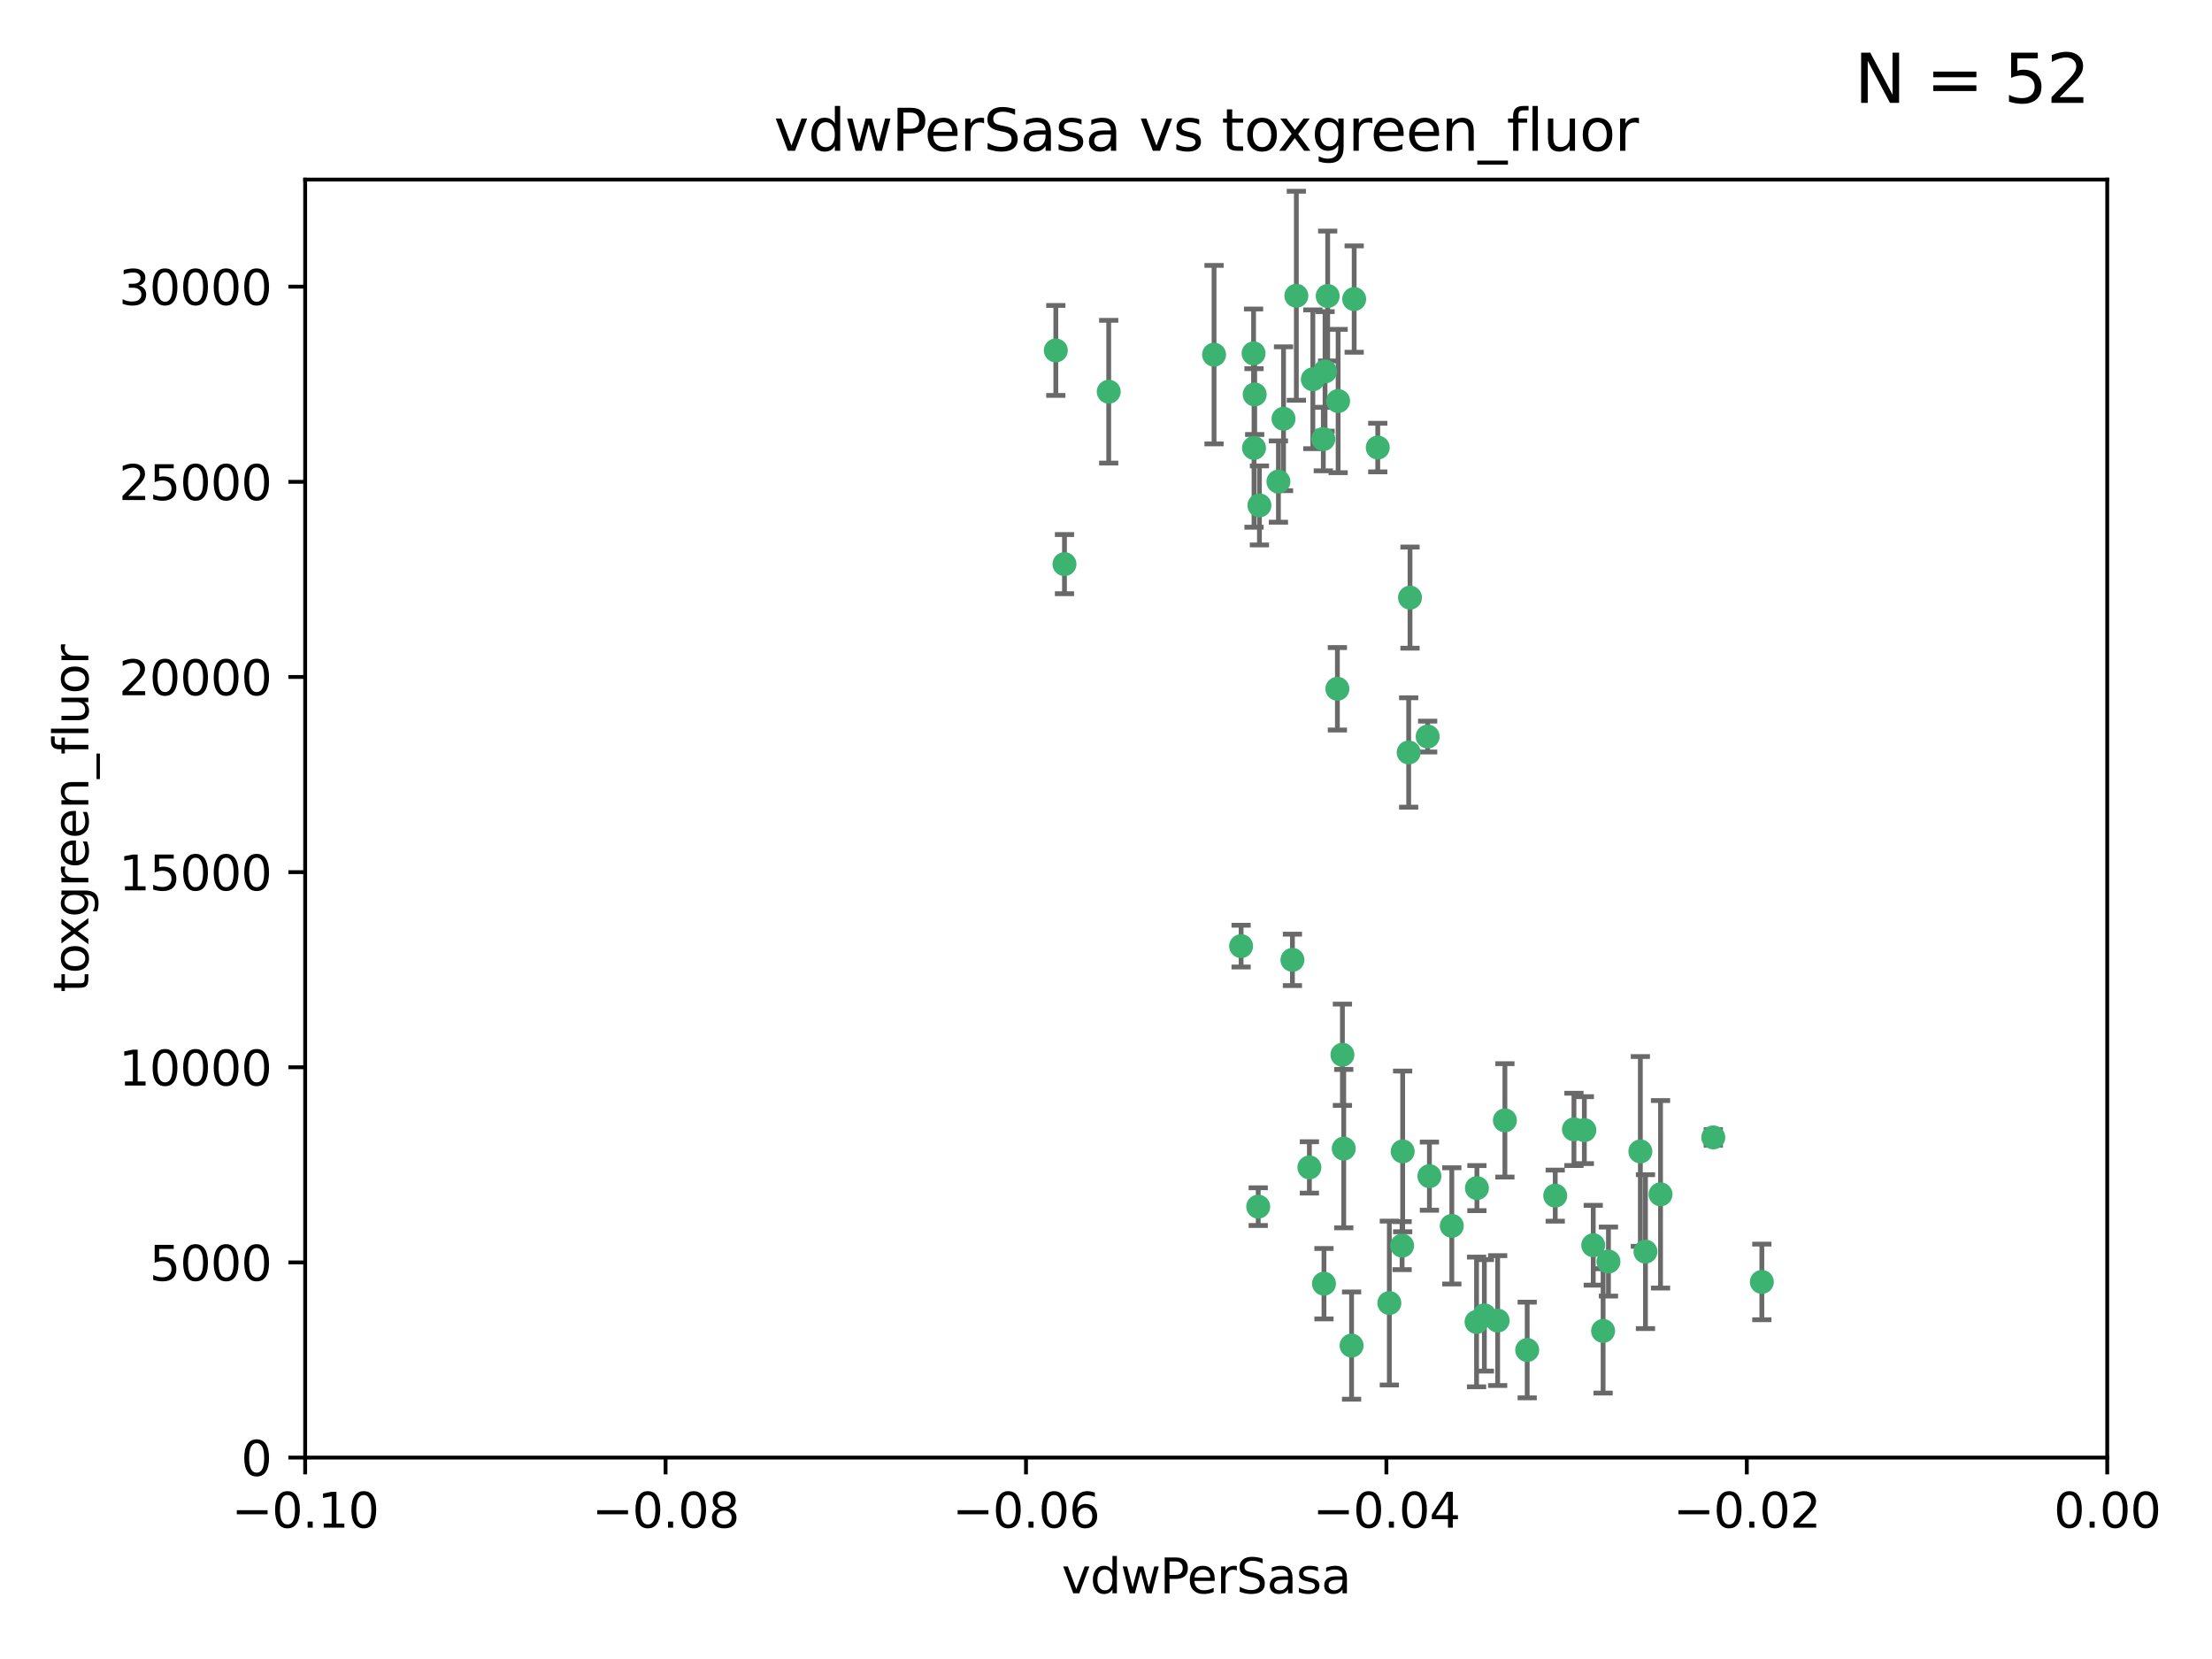 <?xml version="1.0" encoding="utf-8" standalone="no"?>
<!DOCTYPE svg PUBLIC "-//W3C//DTD SVG 1.1//EN"
  "http://www.w3.org/Graphics/SVG/1.1/DTD/svg11.dtd">
<svg xmlns:xlink="http://www.w3.org/1999/xlink" width="460.8pt" height="345.6pt" viewBox="0 0 460.8 345.6" xmlns="http://www.w3.org/2000/svg" version="1.1">
 <defs>
  <style type="text/css">*{stroke-linejoin: round; stroke-linecap: butt}</style>
 </defs>
 <g id="figure_1">
  <g id="patch_1">
   <path d="M 0 345.6 
L 460.8 345.6 
L 460.8 0 
L 0 0 
z
" style="fill: #ffffff"/>
  </g>
  <g id="axes_1">
   <g id="patch_2">
    <path d="M 63.571 303.64 
L 438.975 303.64 
L 438.975 37.411 
L 63.571 37.411 
z
" style="fill: #ffffff"/>
   </g>
   <g id="PathCollection_1">
    <defs>
     <path id="mab7ec7ce9c" d="M 0 1.118 
C 0.297 1.118 0.581 1 0.791 0.791 
C 1 0.581 1.118 0.297 1.118 0 
C 1.118 -0.297 1 -0.581 0.791 -0.791 
C 0.581 -1 0.297 -1.118 0 -1.118 
C -0.297 -1.118 -0.581 -1 -0.791 -0.791 
C -1 -0.581 -1.118 -0.297 -1.118 0 
C -1.118 0.297 -1 0.581 -0.791 0.791 
C -0.581 1 -0.297 1.118 0 1.118 
z
" style="stroke: #3cb371"/>
    </defs>
    <g clip-path="url(#p8d20480e05)">
     <use xlink:href="#mab7ec7ce9c" x="266.318" y="100.319" style="fill: #3cb371; stroke: #3cb371"/>
     <use xlink:href="#mab7ec7ce9c" x="270.055" y="61.614" style="fill: #3cb371; stroke: #3cb371"/>
     <use xlink:href="#mab7ec7ce9c" x="261.374" y="82.171" style="fill: #3cb371; stroke: #3cb371"/>
     <use xlink:href="#mab7ec7ce9c" x="273.49" y="79.013" style="fill: #3cb371; stroke: #3cb371"/>
     <use xlink:href="#mab7ec7ce9c" x="219.944" y="73.004" style="fill: #3cb371; stroke: #3cb371"/>
     <use xlink:href="#mab7ec7ce9c" x="282.1" y="62.3" style="fill: #3cb371; stroke: #3cb371"/>
     <use xlink:href="#mab7ec7ce9c" x="262.362" y="105.288" style="fill: #3cb371; stroke: #3cb371"/>
     <use xlink:href="#mab7ec7ce9c" x="267.381" y="87.233" style="fill: #3cb371; stroke: #3cb371"/>
     <use xlink:href="#mab7ec7ce9c" x="293.731" y="124.496" style="fill: #3cb371; stroke: #3cb371"/>
     <use xlink:href="#mab7ec7ce9c" x="275.671" y="91.463" style="fill: #3cb371; stroke: #3cb371"/>
     <use xlink:href="#mab7ec7ce9c" x="261.143" y="73.617" style="fill: #3cb371; stroke: #3cb371"/>
     <use xlink:href="#mab7ec7ce9c" x="278.602" y="143.488" style="fill: #3cb371; stroke: #3cb371"/>
     <use xlink:href="#mab7ec7ce9c" x="278.755" y="83.54" style="fill: #3cb371; stroke: #3cb371"/>
     <use xlink:href="#mab7ec7ce9c" x="292.082" y="259.488" style="fill: #3cb371; stroke: #3cb371"/>
     <use xlink:href="#mab7ec7ce9c" x="230.966" y="81.601" style="fill: #3cb371; stroke: #3cb371"/>
     <use xlink:href="#mab7ec7ce9c" x="252.908" y="73.883" style="fill: #3cb371; stroke: #3cb371"/>
     <use xlink:href="#mab7ec7ce9c" x="287.011" y="93.237" style="fill: #3cb371; stroke: #3cb371"/>
     <use xlink:href="#mab7ec7ce9c" x="276.581" y="61.664" style="fill: #3cb371; stroke: #3cb371"/>
     <use xlink:href="#mab7ec7ce9c" x="221.75" y="117.515" style="fill: #3cb371; stroke: #3cb371"/>
     <use xlink:href="#mab7ec7ce9c" x="269.235" y="199.958" style="fill: #3cb371; stroke: #3cb371"/>
     <use xlink:href="#mab7ec7ce9c" x="262.111" y="251.367" style="fill: #3cb371; stroke: #3cb371"/>
     <use xlink:href="#mab7ec7ce9c" x="261.237" y="93.316" style="fill: #3cb371; stroke: #3cb371"/>
     <use xlink:href="#mab7ec7ce9c" x="276.03" y="77.373" style="fill: #3cb371; stroke: #3cb371"/>
     <use xlink:href="#mab7ec7ce9c" x="293.454" y="156.754" style="fill: #3cb371; stroke: #3cb371"/>
     <use xlink:href="#mab7ec7ce9c" x="279.927" y="239.279" style="fill: #3cb371; stroke: #3cb371"/>
     <use xlink:href="#mab7ec7ce9c" x="275.806" y="267.417" style="fill: #3cb371; stroke: #3cb371"/>
     <use xlink:href="#mab7ec7ce9c" x="309.22" y="274.013" style="fill: #3cb371; stroke: #3cb371"/>
     <use xlink:href="#mab7ec7ce9c" x="272.771" y="243.195" style="fill: #3cb371; stroke: #3cb371"/>
     <use xlink:href="#mab7ec7ce9c" x="258.546" y="197.095" style="fill: #3cb371; stroke: #3cb371"/>
     <use xlink:href="#mab7ec7ce9c" x="297.408" y="153.437" style="fill: #3cb371; stroke: #3cb371"/>
     <use xlink:href="#mab7ec7ce9c" x="281.561" y="280.312" style="fill: #3cb371; stroke: #3cb371"/>
     <use xlink:href="#mab7ec7ce9c" x="289.425" y="271.445" style="fill: #3cb371; stroke: #3cb371"/>
     <use xlink:href="#mab7ec7ce9c" x="279.65" y="219.726" style="fill: #3cb371; stroke: #3cb371"/>
     <use xlink:href="#mab7ec7ce9c" x="292.202" y="239.858" style="fill: #3cb371; stroke: #3cb371"/>
     <use xlink:href="#mab7ec7ce9c" x="307.667" y="247.505" style="fill: #3cb371; stroke: #3cb371"/>
     <use xlink:href="#mab7ec7ce9c" x="331.902" y="259.404" style="fill: #3cb371; stroke: #3cb371"/>
     <use xlink:href="#mab7ec7ce9c" x="313.499" y="233.39" style="fill: #3cb371; stroke: #3cb371"/>
     <use xlink:href="#mab7ec7ce9c" x="327.882" y="235.267" style="fill: #3cb371; stroke: #3cb371"/>
     <use xlink:href="#mab7ec7ce9c" x="302.438" y="255.371" style="fill: #3cb371; stroke: #3cb371"/>
     <use xlink:href="#mab7ec7ce9c" x="345.919" y="248.797" style="fill: #3cb371; stroke: #3cb371"/>
     <use xlink:href="#mab7ec7ce9c" x="341.718" y="239.862" style="fill: #3cb371; stroke: #3cb371"/>
     <use xlink:href="#mab7ec7ce9c" x="318.143" y="281.233" style="fill: #3cb371; stroke: #3cb371"/>
     <use xlink:href="#mab7ec7ce9c" x="297.774" y="245.014" style="fill: #3cb371; stroke: #3cb371"/>
     <use xlink:href="#mab7ec7ce9c" x="330.048" y="235.431" style="fill: #3cb371; stroke: #3cb371"/>
     <use xlink:href="#mab7ec7ce9c" x="307.593" y="275.386" style="fill: #3cb371; stroke: #3cb371"/>
     <use xlink:href="#mab7ec7ce9c" x="356.911" y="236.943" style="fill: #3cb371; stroke: #3cb371"/>
     <use xlink:href="#mab7ec7ce9c" x="333.956" y="277.252" style="fill: #3cb371; stroke: #3cb371"/>
     <use xlink:href="#mab7ec7ce9c" x="323.985" y="249.072" style="fill: #3cb371; stroke: #3cb371"/>
     <use xlink:href="#mab7ec7ce9c" x="367.024" y="267.05" style="fill: #3cb371; stroke: #3cb371"/>
     <use xlink:href="#mab7ec7ce9c" x="335.07" y="262.805" style="fill: #3cb371; stroke: #3cb371"/>
     <use xlink:href="#mab7ec7ce9c" x="311.989" y="275.102" style="fill: #3cb371; stroke: #3cb371"/>
     <use xlink:href="#mab7ec7ce9c" x="342.78" y="260.738" style="fill: #3cb371; stroke: #3cb371"/>
    </g>
   </g>
   <g id="matplotlib.axis_1">
    <g id="xtick_1">
     <g id="line2d_1">
      <defs>
       <path id="m067be26ccf" d="M 0 0 
L 0 3.5 
" style="stroke: #000000; stroke-width: 0.8"/>
      </defs>
      <g>
       <use xlink:href="#m067be26ccf" x="63.571" y="303.64" style="stroke: #000000; stroke-width: 0.8"/>
      </g>
     </g>
     <g id="text_1">
      <!-- −0.10 -->
      <g transform="translate(48.249 318.238)scale(0.1 -0.1)">
       <defs>
        <path id="DejaVuSans-2212" d="M 678 2272 
L 4684 2272 
L 4684 1741 
L 678 1741 
L 678 2272 
z
" transform="scale(0.016)"/>
        <path id="DejaVuSans-30" d="M 2034 4250 
Q 1547 4250 1301 3770 
Q 1056 3291 1056 2328 
Q 1056 1369 1301 889 
Q 1547 409 2034 409 
Q 2525 409 2770 889 
Q 3016 1369 3016 2328 
Q 3016 3291 2770 3770 
Q 2525 4250 2034 4250 
z
M 2034 4750 
Q 2819 4750 3233 4129 
Q 3647 3509 3647 2328 
Q 3647 1150 3233 529 
Q 2819 -91 2034 -91 
Q 1250 -91 836 529 
Q 422 1150 422 2328 
Q 422 3509 836 4129 
Q 1250 4750 2034 4750 
z
" transform="scale(0.016)"/>
        <path id="DejaVuSans-2e" d="M 684 794 
L 1344 794 
L 1344 0 
L 684 0 
L 684 794 
z
" transform="scale(0.016)"/>
        <path id="DejaVuSans-31" d="M 794 531 
L 1825 531 
L 1825 4091 
L 703 3866 
L 703 4441 
L 1819 4666 
L 2450 4666 
L 2450 531 
L 3481 531 
L 3481 0 
L 794 0 
L 794 531 
z
" transform="scale(0.016)"/>
       </defs>
       <use xlink:href="#DejaVuSans-2212"/>
       <use xlink:href="#DejaVuSans-30" x="83.789"/>
       <use xlink:href="#DejaVuSans-2e" x="147.412"/>
       <use xlink:href="#DejaVuSans-31" x="179.199"/>
       <use xlink:href="#DejaVuSans-30" x="242.822"/>
      </g>
     </g>
    </g>
    <g id="xtick_2">
     <g id="line2d_2">
      <g>
       <use xlink:href="#m067be26ccf" x="138.652" y="303.64" style="stroke: #000000; stroke-width: 0.8"/>
      </g>
     </g>
     <g id="text_2">
      <!-- −0.08 -->
      <g transform="translate(123.329 318.238)scale(0.1 -0.1)">
       <defs>
        <path id="DejaVuSans-38" d="M 2034 2216 
Q 1584 2216 1326 1975 
Q 1069 1734 1069 1313 
Q 1069 891 1326 650 
Q 1584 409 2034 409 
Q 2484 409 2743 651 
Q 3003 894 3003 1313 
Q 3003 1734 2745 1975 
Q 2488 2216 2034 2216 
z
M 1403 2484 
Q 997 2584 770 2862 
Q 544 3141 544 3541 
Q 544 4100 942 4425 
Q 1341 4750 2034 4750 
Q 2731 4750 3128 4425 
Q 3525 4100 3525 3541 
Q 3525 3141 3298 2862 
Q 3072 2584 2669 2484 
Q 3125 2378 3379 2068 
Q 3634 1759 3634 1313 
Q 3634 634 3220 271 
Q 2806 -91 2034 -91 
Q 1263 -91 848 271 
Q 434 634 434 1313 
Q 434 1759 690 2068 
Q 947 2378 1403 2484 
z
M 1172 3481 
Q 1172 3119 1398 2916 
Q 1625 2713 2034 2713 
Q 2441 2713 2670 2916 
Q 2900 3119 2900 3481 
Q 2900 3844 2670 4047 
Q 2441 4250 2034 4250 
Q 1625 4250 1398 4047 
Q 1172 3844 1172 3481 
z
" transform="scale(0.016)"/>
       </defs>
       <use xlink:href="#DejaVuSans-2212"/>
       <use xlink:href="#DejaVuSans-30" x="83.789"/>
       <use xlink:href="#DejaVuSans-2e" x="147.412"/>
       <use xlink:href="#DejaVuSans-30" x="179.199"/>
       <use xlink:href="#DejaVuSans-38" x="242.822"/>
      </g>
     </g>
    </g>
    <g id="xtick_3">
     <g id="line2d_3">
      <g>
       <use xlink:href="#m067be26ccf" x="213.733" y="303.64" style="stroke: #000000; stroke-width: 0.8"/>
      </g>
     </g>
     <g id="text_3">
      <!-- −0.06 -->
      <g transform="translate(198.41 318.238)scale(0.1 -0.1)">
       <defs>
        <path id="DejaVuSans-36" d="M 2113 2584 
Q 1688 2584 1439 2293 
Q 1191 2003 1191 1497 
Q 1191 994 1439 701 
Q 1688 409 2113 409 
Q 2538 409 2786 701 
Q 3034 994 3034 1497 
Q 3034 2003 2786 2293 
Q 2538 2584 2113 2584 
z
M 3366 4563 
L 3366 3988 
Q 3128 4100 2886 4159 
Q 2644 4219 2406 4219 
Q 1781 4219 1451 3797 
Q 1122 3375 1075 2522 
Q 1259 2794 1537 2939 
Q 1816 3084 2150 3084 
Q 2853 3084 3261 2657 
Q 3669 2231 3669 1497 
Q 3669 778 3244 343 
Q 2819 -91 2113 -91 
Q 1303 -91 875 529 
Q 447 1150 447 2328 
Q 447 3434 972 4092 
Q 1497 4750 2381 4750 
Q 2619 4750 2861 4703 
Q 3103 4656 3366 4563 
z
" transform="scale(0.016)"/>
       </defs>
       <use xlink:href="#DejaVuSans-2212"/>
       <use xlink:href="#DejaVuSans-30" x="83.789"/>
       <use xlink:href="#DejaVuSans-2e" x="147.412"/>
       <use xlink:href="#DejaVuSans-30" x="179.199"/>
       <use xlink:href="#DejaVuSans-36" x="242.822"/>
      </g>
     </g>
    </g>
    <g id="xtick_4">
     <g id="line2d_4">
      <g>
       <use xlink:href="#m067be26ccf" x="288.813" y="303.64" style="stroke: #000000; stroke-width: 0.8"/>
      </g>
     </g>
     <g id="text_4">
      <!-- −0.04 -->
      <g transform="translate(273.491 318.238)scale(0.1 -0.1)">
       <defs>
        <path id="DejaVuSans-34" d="M 2419 4116 
L 825 1625 
L 2419 1625 
L 2419 4116 
z
M 2253 4666 
L 3047 4666 
L 3047 1625 
L 3713 1625 
L 3713 1100 
L 3047 1100 
L 3047 0 
L 2419 0 
L 2419 1100 
L 313 1100 
L 313 1709 
L 2253 4666 
z
" transform="scale(0.016)"/>
       </defs>
       <use xlink:href="#DejaVuSans-2212"/>
       <use xlink:href="#DejaVuSans-30" x="83.789"/>
       <use xlink:href="#DejaVuSans-2e" x="147.412"/>
       <use xlink:href="#DejaVuSans-30" x="179.199"/>
       <use xlink:href="#DejaVuSans-34" x="242.822"/>
      </g>
     </g>
    </g>
    <g id="xtick_5">
     <g id="line2d_5">
      <g>
       <use xlink:href="#m067be26ccf" x="363.894" y="303.64" style="stroke: #000000; stroke-width: 0.8"/>
      </g>
     </g>
     <g id="text_5">
      <!-- −0.02 -->
      <g transform="translate(348.572 318.238)scale(0.1 -0.1)">
       <defs>
        <path id="DejaVuSans-32" d="M 1228 531 
L 3431 531 
L 3431 0 
L 469 0 
L 469 531 
Q 828 903 1448 1529 
Q 2069 2156 2228 2338 
Q 2531 2678 2651 2914 
Q 2772 3150 2772 3378 
Q 2772 3750 2511 3984 
Q 2250 4219 1831 4219 
Q 1534 4219 1204 4116 
Q 875 4013 500 3803 
L 500 4441 
Q 881 4594 1212 4672 
Q 1544 4750 1819 4750 
Q 2544 4750 2975 4387 
Q 3406 4025 3406 3419 
Q 3406 3131 3298 2873 
Q 3191 2616 2906 2266 
Q 2828 2175 2409 1742 
Q 1991 1309 1228 531 
z
" transform="scale(0.016)"/>
       </defs>
       <use xlink:href="#DejaVuSans-2212"/>
       <use xlink:href="#DejaVuSans-30" x="83.789"/>
       <use xlink:href="#DejaVuSans-2e" x="147.412"/>
       <use xlink:href="#DejaVuSans-30" x="179.199"/>
       <use xlink:href="#DejaVuSans-32" x="242.822"/>
      </g>
     </g>
    </g>
    <g id="xtick_6">
     <g id="line2d_6">
      <g>
       <use xlink:href="#m067be26ccf" x="438.975" y="303.64" style="stroke: #000000; stroke-width: 0.8"/>
      </g>
     </g>
     <g id="text_6">
      <!-- 0.00 -->
      <g transform="translate(427.842 318.238)scale(0.1 -0.1)">
       <use xlink:href="#DejaVuSans-30"/>
       <use xlink:href="#DejaVuSans-2e" x="63.623"/>
       <use xlink:href="#DejaVuSans-30" x="95.41"/>
       <use xlink:href="#DejaVuSans-30" x="159.033"/>
      </g>
     </g>
    </g>
    <g id="text_7">
     <!-- vdwPerSasa -->
     <g transform="translate(221.178 331.917)scale(0.1 -0.1)">
      <defs>
       <path id="DejaVuSans-76" d="M 191 3500 
L 800 3500 
L 1894 563 
L 2988 3500 
L 3597 3500 
L 2284 0 
L 1503 0 
L 191 3500 
z
" transform="scale(0.016)"/>
       <path id="DejaVuSans-64" d="M 2906 2969 
L 2906 4863 
L 3481 4863 
L 3481 0 
L 2906 0 
L 2906 525 
Q 2725 213 2448 61 
Q 2172 -91 1784 -91 
Q 1150 -91 751 415 
Q 353 922 353 1747 
Q 353 2572 751 3078 
Q 1150 3584 1784 3584 
Q 2172 3584 2448 3432 
Q 2725 3281 2906 2969 
z
M 947 1747 
Q 947 1113 1208 752 
Q 1469 391 1925 391 
Q 2381 391 2643 752 
Q 2906 1113 2906 1747 
Q 2906 2381 2643 2742 
Q 2381 3103 1925 3103 
Q 1469 3103 1208 2742 
Q 947 2381 947 1747 
z
" transform="scale(0.016)"/>
       <path id="DejaVuSans-77" d="M 269 3500 
L 844 3500 
L 1563 769 
L 2278 3500 
L 2956 3500 
L 3675 769 
L 4391 3500 
L 4966 3500 
L 4050 0 
L 3372 0 
L 2619 2869 
L 1863 0 
L 1184 0 
L 269 3500 
z
" transform="scale(0.016)"/>
       <path id="DejaVuSans-50" d="M 1259 4147 
L 1259 2394 
L 2053 2394 
Q 2494 2394 2734 2622 
Q 2975 2850 2975 3272 
Q 2975 3691 2734 3919 
Q 2494 4147 2053 4147 
L 1259 4147 
z
M 628 4666 
L 2053 4666 
Q 2838 4666 3239 4311 
Q 3641 3956 3641 3272 
Q 3641 2581 3239 2228 
Q 2838 1875 2053 1875 
L 1259 1875 
L 1259 0 
L 628 0 
L 628 4666 
z
" transform="scale(0.016)"/>
       <path id="DejaVuSans-65" d="M 3597 1894 
L 3597 1613 
L 953 1613 
Q 991 1019 1311 708 
Q 1631 397 2203 397 
Q 2534 397 2845 478 
Q 3156 559 3463 722 
L 3463 178 
Q 3153 47 2828 -22 
Q 2503 -91 2169 -91 
Q 1331 -91 842 396 
Q 353 884 353 1716 
Q 353 2575 817 3079 
Q 1281 3584 2069 3584 
Q 2775 3584 3186 3129 
Q 3597 2675 3597 1894 
z
M 3022 2063 
Q 3016 2534 2758 2815 
Q 2500 3097 2075 3097 
Q 1594 3097 1305 2825 
Q 1016 2553 972 2059 
L 3022 2063 
z
" transform="scale(0.016)"/>
       <path id="DejaVuSans-72" d="M 2631 2963 
Q 2534 3019 2420 3045 
Q 2306 3072 2169 3072 
Q 1681 3072 1420 2755 
Q 1159 2438 1159 1844 
L 1159 0 
L 581 0 
L 581 3500 
L 1159 3500 
L 1159 2956 
Q 1341 3275 1631 3429 
Q 1922 3584 2338 3584 
Q 2397 3584 2469 3576 
Q 2541 3569 2628 3553 
L 2631 2963 
z
" transform="scale(0.016)"/>
       <path id="DejaVuSans-53" d="M 3425 4513 
L 3425 3897 
Q 3066 4069 2747 4153 
Q 2428 4238 2131 4238 
Q 1616 4238 1336 4038 
Q 1056 3838 1056 3469 
Q 1056 3159 1242 3001 
Q 1428 2844 1947 2747 
L 2328 2669 
Q 3034 2534 3370 2195 
Q 3706 1856 3706 1288 
Q 3706 609 3251 259 
Q 2797 -91 1919 -91 
Q 1588 -91 1214 -16 
Q 841 59 441 206 
L 441 856 
Q 825 641 1194 531 
Q 1563 422 1919 422 
Q 2459 422 2753 634 
Q 3047 847 3047 1241 
Q 3047 1584 2836 1778 
Q 2625 1972 2144 2069 
L 1759 2144 
Q 1053 2284 737 2584 
Q 422 2884 422 3419 
Q 422 4038 858 4394 
Q 1294 4750 2059 4750 
Q 2388 4750 2728 4690 
Q 3069 4631 3425 4513 
z
" transform="scale(0.016)"/>
       <path id="DejaVuSans-61" d="M 2194 1759 
Q 1497 1759 1228 1600 
Q 959 1441 959 1056 
Q 959 750 1161 570 
Q 1363 391 1709 391 
Q 2188 391 2477 730 
Q 2766 1069 2766 1631 
L 2766 1759 
L 2194 1759 
z
M 3341 1997 
L 3341 0 
L 2766 0 
L 2766 531 
Q 2569 213 2275 61 
Q 1981 -91 1556 -91 
Q 1019 -91 701 211 
Q 384 513 384 1019 
Q 384 1609 779 1909 
Q 1175 2209 1959 2209 
L 2766 2209 
L 2766 2266 
Q 2766 2663 2505 2880 
Q 2244 3097 1772 3097 
Q 1472 3097 1187 3025 
Q 903 2953 641 2809 
L 641 3341 
Q 956 3463 1253 3523 
Q 1550 3584 1831 3584 
Q 2591 3584 2966 3190 
Q 3341 2797 3341 1997 
z
" transform="scale(0.016)"/>
       <path id="DejaVuSans-73" d="M 2834 3397 
L 2834 2853 
Q 2591 2978 2328 3040 
Q 2066 3103 1784 3103 
Q 1356 3103 1142 2972 
Q 928 2841 928 2578 
Q 928 2378 1081 2264 
Q 1234 2150 1697 2047 
L 1894 2003 
Q 2506 1872 2764 1633 
Q 3022 1394 3022 966 
Q 3022 478 2636 193 
Q 2250 -91 1575 -91 
Q 1294 -91 989 -36 
Q 684 19 347 128 
L 347 722 
Q 666 556 975 473 
Q 1284 391 1588 391 
Q 1994 391 2212 530 
Q 2431 669 2431 922 
Q 2431 1156 2273 1281 
Q 2116 1406 1581 1522 
L 1381 1569 
Q 847 1681 609 1914 
Q 372 2147 372 2553 
Q 372 3047 722 3315 
Q 1072 3584 1716 3584 
Q 2034 3584 2315 3537 
Q 2597 3491 2834 3397 
z
" transform="scale(0.016)"/>
      </defs>
      <use xlink:href="#DejaVuSans-76"/>
      <use xlink:href="#DejaVuSans-64" x="59.18"/>
      <use xlink:href="#DejaVuSans-77" x="122.656"/>
      <use xlink:href="#DejaVuSans-50" x="204.443"/>
      <use xlink:href="#DejaVuSans-65" x="261.121"/>
      <use xlink:href="#DejaVuSans-72" x="322.645"/>
      <use xlink:href="#DejaVuSans-53" x="363.758"/>
      <use xlink:href="#DejaVuSans-61" x="427.234"/>
      <use xlink:href="#DejaVuSans-73" x="488.514"/>
      <use xlink:href="#DejaVuSans-61" x="540.613"/>
     </g>
    </g>
   </g>
   <g id="matplotlib.axis_2">
    <g id="ytick_1">
     <g id="line2d_7">
      <defs>
       <path id="mc1fee23925" d="M 0 0 
L -3.5 0 
" style="stroke: #000000; stroke-width: 0.8"/>
      </defs>
      <g>
       <use xlink:href="#mc1fee23925" x="63.571" y="303.64" style="stroke: #000000; stroke-width: 0.8"/>
      </g>
     </g>
     <g id="text_8">
      <!-- 0 -->
      <g transform="translate(50.209 307.439)scale(0.1 -0.1)">
       <use xlink:href="#DejaVuSans-30"/>
      </g>
     </g>
    </g>
    <g id="ytick_2">
     <g id="line2d_8">
      <g>
       <use xlink:href="#mc1fee23925" x="63.571" y="262.986" style="stroke: #000000; stroke-width: 0.8"/>
      </g>
     </g>
     <g id="text_9">
      <!-- 5000 -->
      <g transform="translate(31.121 266.786)scale(0.1 -0.1)">
       <defs>
        <path id="DejaVuSans-35" d="M 691 4666 
L 3169 4666 
L 3169 4134 
L 1269 4134 
L 1269 2991 
Q 1406 3038 1543 3061 
Q 1681 3084 1819 3084 
Q 2600 3084 3056 2656 
Q 3513 2228 3513 1497 
Q 3513 744 3044 326 
Q 2575 -91 1722 -91 
Q 1428 -91 1123 -41 
Q 819 9 494 109 
L 494 744 
Q 775 591 1075 516 
Q 1375 441 1709 441 
Q 2250 441 2565 725 
Q 2881 1009 2881 1497 
Q 2881 1984 2565 2268 
Q 2250 2553 1709 2553 
Q 1456 2553 1204 2497 
Q 953 2441 691 2322 
L 691 4666 
z
" transform="scale(0.016)"/>
       </defs>
       <use xlink:href="#DejaVuSans-35"/>
       <use xlink:href="#DejaVuSans-30" x="63.623"/>
       <use xlink:href="#DejaVuSans-30" x="127.246"/>
       <use xlink:href="#DejaVuSans-30" x="190.869"/>
      </g>
     </g>
    </g>
    <g id="ytick_3">
     <g id="line2d_9">
      <g>
       <use xlink:href="#mc1fee23925" x="63.571" y="222.333" style="stroke: #000000; stroke-width: 0.8"/>
      </g>
     </g>
     <g id="text_10">
      <!-- 10000 -->
      <g transform="translate(24.759 226.132)scale(0.1 -0.1)">
       <use xlink:href="#DejaVuSans-31"/>
       <use xlink:href="#DejaVuSans-30" x="63.623"/>
       <use xlink:href="#DejaVuSans-30" x="127.246"/>
       <use xlink:href="#DejaVuSans-30" x="190.869"/>
       <use xlink:href="#DejaVuSans-30" x="254.492"/>
      </g>
     </g>
    </g>
    <g id="ytick_4">
     <g id="line2d_10">
      <g>
       <use xlink:href="#mc1fee23925" x="63.571" y="181.679" style="stroke: #000000; stroke-width: 0.8"/>
      </g>
     </g>
     <g id="text_11">
      <!-- 15000 -->
      <g transform="translate(24.759 185.478)scale(0.1 -0.1)">
       <use xlink:href="#DejaVuSans-31"/>
       <use xlink:href="#DejaVuSans-35" x="63.623"/>
       <use xlink:href="#DejaVuSans-30" x="127.246"/>
       <use xlink:href="#DejaVuSans-30" x="190.869"/>
       <use xlink:href="#DejaVuSans-30" x="254.492"/>
      </g>
     </g>
    </g>
    <g id="ytick_5">
     <g id="line2d_11">
      <g>
       <use xlink:href="#mc1fee23925" x="63.571" y="141.026" style="stroke: #000000; stroke-width: 0.8"/>
      </g>
     </g>
     <g id="text_12">
      <!-- 20000 -->
      <g transform="translate(24.759 144.825)scale(0.1 -0.1)">
       <use xlink:href="#DejaVuSans-32"/>
       <use xlink:href="#DejaVuSans-30" x="63.623"/>
       <use xlink:href="#DejaVuSans-30" x="127.246"/>
       <use xlink:href="#DejaVuSans-30" x="190.869"/>
       <use xlink:href="#DejaVuSans-30" x="254.492"/>
      </g>
     </g>
    </g>
    <g id="ytick_6">
     <g id="line2d_12">
      <g>
       <use xlink:href="#mc1fee23925" x="63.571" y="100.372" style="stroke: #000000; stroke-width: 0.8"/>
      </g>
     </g>
     <g id="text_13">
      <!-- 25000 -->
      <g transform="translate(24.759 104.171)scale(0.1 -0.1)">
       <use xlink:href="#DejaVuSans-32"/>
       <use xlink:href="#DejaVuSans-35" x="63.623"/>
       <use xlink:href="#DejaVuSans-30" x="127.246"/>
       <use xlink:href="#DejaVuSans-30" x="190.869"/>
       <use xlink:href="#DejaVuSans-30" x="254.492"/>
      </g>
     </g>
    </g>
    <g id="ytick_7">
     <g id="line2d_13">
      <g>
       <use xlink:href="#mc1fee23925" x="63.571" y="59.718" style="stroke: #000000; stroke-width: 0.8"/>
      </g>
     </g>
     <g id="text_14">
      <!-- 30000 -->
      <g transform="translate(24.759 63.518)scale(0.1 -0.1)">
       <defs>
        <path id="DejaVuSans-33" d="M 2597 2516 
Q 3050 2419 3304 2112 
Q 3559 1806 3559 1356 
Q 3559 666 3084 287 
Q 2609 -91 1734 -91 
Q 1441 -91 1130 -33 
Q 819 25 488 141 
L 488 750 
Q 750 597 1062 519 
Q 1375 441 1716 441 
Q 2309 441 2620 675 
Q 2931 909 2931 1356 
Q 2931 1769 2642 2001 
Q 2353 2234 1838 2234 
L 1294 2234 
L 1294 2753 
L 1863 2753 
Q 2328 2753 2575 2939 
Q 2822 3125 2822 3475 
Q 2822 3834 2567 4026 
Q 2313 4219 1838 4219 
Q 1578 4219 1281 4162 
Q 984 4106 628 3988 
L 628 4550 
Q 988 4650 1302 4700 
Q 1616 4750 1894 4750 
Q 2613 4750 3031 4423 
Q 3450 4097 3450 3541 
Q 3450 3153 3228 2886 
Q 3006 2619 2597 2516 
z
" transform="scale(0.016)"/>
       </defs>
       <use xlink:href="#DejaVuSans-33"/>
       <use xlink:href="#DejaVuSans-30" x="63.623"/>
       <use xlink:href="#DejaVuSans-30" x="127.246"/>
       <use xlink:href="#DejaVuSans-30" x="190.869"/>
       <use xlink:href="#DejaVuSans-30" x="254.492"/>
      </g>
     </g>
    </g>
    <g id="text_15">
     <!-- toxgreen_fluor -->
     <g transform="translate(18.401 206.72)rotate(-90)scale(0.1 -0.1)">
      <defs>
       <path id="DejaVuSans-74" d="M 1172 4494 
L 1172 3500 
L 2356 3500 
L 2356 3053 
L 1172 3053 
L 1172 1153 
Q 1172 725 1289 603 
Q 1406 481 1766 481 
L 2356 481 
L 2356 0 
L 1766 0 
Q 1100 0 847 248 
Q 594 497 594 1153 
L 594 3053 
L 172 3053 
L 172 3500 
L 594 3500 
L 594 4494 
L 1172 4494 
z
" transform="scale(0.016)"/>
       <path id="DejaVuSans-6f" d="M 1959 3097 
Q 1497 3097 1228 2736 
Q 959 2375 959 1747 
Q 959 1119 1226 758 
Q 1494 397 1959 397 
Q 2419 397 2687 759 
Q 2956 1122 2956 1747 
Q 2956 2369 2687 2733 
Q 2419 3097 1959 3097 
z
M 1959 3584 
Q 2709 3584 3137 3096 
Q 3566 2609 3566 1747 
Q 3566 888 3137 398 
Q 2709 -91 1959 -91 
Q 1206 -91 779 398 
Q 353 888 353 1747 
Q 353 2609 779 3096 
Q 1206 3584 1959 3584 
z
" transform="scale(0.016)"/>
       <path id="DejaVuSans-78" d="M 3513 3500 
L 2247 1797 
L 3578 0 
L 2900 0 
L 1881 1375 
L 863 0 
L 184 0 
L 1544 1831 
L 300 3500 
L 978 3500 
L 1906 2253 
L 2834 3500 
L 3513 3500 
z
" transform="scale(0.016)"/>
       <path id="DejaVuSans-67" d="M 2906 1791 
Q 2906 2416 2648 2759 
Q 2391 3103 1925 3103 
Q 1463 3103 1205 2759 
Q 947 2416 947 1791 
Q 947 1169 1205 825 
Q 1463 481 1925 481 
Q 2391 481 2648 825 
Q 2906 1169 2906 1791 
z
M 3481 434 
Q 3481 -459 3084 -895 
Q 2688 -1331 1869 -1331 
Q 1566 -1331 1297 -1286 
Q 1028 -1241 775 -1147 
L 775 -588 
Q 1028 -725 1275 -790 
Q 1522 -856 1778 -856 
Q 2344 -856 2625 -561 
Q 2906 -266 2906 331 
L 2906 616 
Q 2728 306 2450 153 
Q 2172 0 1784 0 
Q 1141 0 747 490 
Q 353 981 353 1791 
Q 353 2603 747 3093 
Q 1141 3584 1784 3584 
Q 2172 3584 2450 3431 
Q 2728 3278 2906 2969 
L 2906 3500 
L 3481 3500 
L 3481 434 
z
" transform="scale(0.016)"/>
       <path id="DejaVuSans-6e" d="M 3513 2113 
L 3513 0 
L 2938 0 
L 2938 2094 
Q 2938 2591 2744 2837 
Q 2550 3084 2163 3084 
Q 1697 3084 1428 2787 
Q 1159 2491 1159 1978 
L 1159 0 
L 581 0 
L 581 3500 
L 1159 3500 
L 1159 2956 
Q 1366 3272 1645 3428 
Q 1925 3584 2291 3584 
Q 2894 3584 3203 3211 
Q 3513 2838 3513 2113 
z
" transform="scale(0.016)"/>
       <path id="DejaVuSans-5f" d="M 3263 -1063 
L 3263 -1509 
L -63 -1509 
L -63 -1063 
L 3263 -1063 
z
" transform="scale(0.016)"/>
       <path id="DejaVuSans-66" d="M 2375 4863 
L 2375 4384 
L 1825 4384 
Q 1516 4384 1395 4259 
Q 1275 4134 1275 3809 
L 1275 3500 
L 2222 3500 
L 2222 3053 
L 1275 3053 
L 1275 0 
L 697 0 
L 697 3053 
L 147 3053 
L 147 3500 
L 697 3500 
L 697 3744 
Q 697 4328 969 4595 
Q 1241 4863 1831 4863 
L 2375 4863 
z
" transform="scale(0.016)"/>
       <path id="DejaVuSans-6c" d="M 603 4863 
L 1178 4863 
L 1178 0 
L 603 0 
L 603 4863 
z
" transform="scale(0.016)"/>
       <path id="DejaVuSans-75" d="M 544 1381 
L 544 3500 
L 1119 3500 
L 1119 1403 
Q 1119 906 1312 657 
Q 1506 409 1894 409 
Q 2359 409 2629 706 
Q 2900 1003 2900 1516 
L 2900 3500 
L 3475 3500 
L 3475 0 
L 2900 0 
L 2900 538 
Q 2691 219 2414 64 
Q 2138 -91 1772 -91 
Q 1169 -91 856 284 
Q 544 659 544 1381 
z
M 1991 3584 
L 1991 3584 
z
" transform="scale(0.016)"/>
      </defs>
      <use xlink:href="#DejaVuSans-74"/>
      <use xlink:href="#DejaVuSans-6f" x="39.209"/>
      <use xlink:href="#DejaVuSans-78" x="97.266"/>
      <use xlink:href="#DejaVuSans-67" x="156.445"/>
      <use xlink:href="#DejaVuSans-72" x="219.922"/>
      <use xlink:href="#DejaVuSans-65" x="258.785"/>
      <use xlink:href="#DejaVuSans-65" x="320.309"/>
      <use xlink:href="#DejaVuSans-6e" x="381.832"/>
      <use xlink:href="#DejaVuSans-5f" x="445.211"/>
      <use xlink:href="#DejaVuSans-66" x="495.211"/>
      <use xlink:href="#DejaVuSans-6c" x="530.416"/>
      <use xlink:href="#DejaVuSans-75" x="558.199"/>
      <use xlink:href="#DejaVuSans-6f" x="621.578"/>
      <use xlink:href="#DejaVuSans-72" x="682.76"/>
     </g>
    </g>
   </g>
   <g id="LineCollection_1">
    <path d="M 266.318 108.787 
L 266.318 91.852 
" clip-path="url(#p8d20480e05)" style="fill: none; stroke: #696969"/>
    <path d="M 270.055 83.38 
L 270.055 39.848 
" clip-path="url(#p8d20480e05)" style="fill: none; stroke: #696969"/>
    <path d="M 261.374 90.514 
L 261.374 73.828 
" clip-path="url(#p8d20480e05)" style="fill: none; stroke: #696969"/>
    <path d="M 273.49 93.467 
L 273.49 64.559 
" clip-path="url(#p8d20480e05)" style="fill: none; stroke: #696969"/>
    <path d="M 219.944 82.377 
L 219.944 63.632 
" clip-path="url(#p8d20480e05)" style="fill: none; stroke: #696969"/>
    <path d="M 282.1 73.378 
L 282.1 51.222 
" clip-path="url(#p8d20480e05)" style="fill: none; stroke: #696969"/>
    <path d="M 262.362 113.522 
L 262.362 97.054 
" clip-path="url(#p8d20480e05)" style="fill: none; stroke: #696969"/>
    <path d="M 267.381 102.217 
L 267.381 72.249 
" clip-path="url(#p8d20480e05)" style="fill: none; stroke: #696969"/>
    <path d="M 293.731 135.03 
L 293.731 113.961 
" clip-path="url(#p8d20480e05)" style="fill: none; stroke: #696969"/>
    <path d="M 275.671 98.075 
L 275.671 84.85 
" clip-path="url(#p8d20480e05)" style="fill: none; stroke: #696969"/>
    <path d="M 261.143 82.862 
L 261.143 64.371 
" clip-path="url(#p8d20480e05)" style="fill: none; stroke: #696969"/>
    <path d="M 278.602 152.078 
L 278.602 134.898 
" clip-path="url(#p8d20480e05)" style="fill: none; stroke: #696969"/>
    <path d="M 278.755 98.468 
L 278.755 68.613 
" clip-path="url(#p8d20480e05)" style="fill: none; stroke: #696969"/>
    <path d="M 292.082 264.487 
L 292.082 254.489 
" clip-path="url(#p8d20480e05)" style="fill: none; stroke: #696969"/>
    <path d="M 230.966 96.47 
L 230.966 66.732 
" clip-path="url(#p8d20480e05)" style="fill: none; stroke: #696969"/>
    <path d="M 252.908 92.474 
L 252.908 55.291 
" clip-path="url(#p8d20480e05)" style="fill: none; stroke: #696969"/>
    <path d="M 287.011 98.3 
L 287.011 88.175 
" clip-path="url(#p8d20480e05)" style="fill: none; stroke: #696969"/>
    <path d="M 276.581 75.185 
L 276.581 48.142 
" clip-path="url(#p8d20480e05)" style="fill: none; stroke: #696969"/>
    <path d="M 221.75 123.677 
L 221.75 111.354 
" clip-path="url(#p8d20480e05)" style="fill: none; stroke: #696969"/>
    <path d="M 269.235 205.31 
L 269.235 194.605 
" clip-path="url(#p8d20480e05)" style="fill: none; stroke: #696969"/>
    <path d="M 262.111 255.294 
L 262.111 247.44 
" clip-path="url(#p8d20480e05)" style="fill: none; stroke: #696969"/>
    <path d="M 261.237 109.832 
L 261.237 76.799 
" clip-path="url(#p8d20480e05)" style="fill: none; stroke: #696969"/>
    <path d="M 276.03 89.821 
L 276.03 64.926 
" clip-path="url(#p8d20480e05)" style="fill: none; stroke: #696969"/>
    <path d="M 293.454 168.148 
L 293.454 145.359 
" clip-path="url(#p8d20480e05)" style="fill: none; stroke: #696969"/>
    <path d="M 279.927 255.778 
L 279.927 222.78 
" clip-path="url(#p8d20480e05)" style="fill: none; stroke: #696969"/>
    <path d="M 275.806 274.752 
L 275.806 260.081 
" clip-path="url(#p8d20480e05)" style="fill: none; stroke: #696969"/>
    <path d="M 309.22 285.624 
L 309.22 262.402 
" clip-path="url(#p8d20480e05)" style="fill: none; stroke: #696969"/>
    <path d="M 272.771 248.545 
L 272.771 237.845 
" clip-path="url(#p8d20480e05)" style="fill: none; stroke: #696969"/>
    <path d="M 258.546 201.447 
L 258.546 192.742 
" clip-path="url(#p8d20480e05)" style="fill: none; stroke: #696969"/>
    <path d="M 297.408 156.651 
L 297.408 150.223 
" clip-path="url(#p8d20480e05)" style="fill: none; stroke: #696969"/>
    <path d="M 281.561 291.481 
L 281.561 269.142 
" clip-path="url(#p8d20480e05)" style="fill: none; stroke: #696969"/>
    <path d="M 289.425 288.513 
L 289.425 254.376 
" clip-path="url(#p8d20480e05)" style="fill: none; stroke: #696969"/>
    <path d="M 279.65 230.277 
L 279.65 209.176 
" clip-path="url(#p8d20480e05)" style="fill: none; stroke: #696969"/>
    <path d="M 292.202 256.597 
L 292.202 223.118 
" clip-path="url(#p8d20480e05)" style="fill: none; stroke: #696969"/>
    <path d="M 307.667 252.2 
L 307.667 242.809 
" clip-path="url(#p8d20480e05)" style="fill: none; stroke: #696969"/>
    <path d="M 331.902 267.717 
L 331.902 251.092 
" clip-path="url(#p8d20480e05)" style="fill: none; stroke: #696969"/>
    <path d="M 313.499 245.201 
L 313.499 221.579 
" clip-path="url(#p8d20480e05)" style="fill: none; stroke: #696969"/>
    <path d="M 327.882 242.797 
L 327.882 227.737 
" clip-path="url(#p8d20480e05)" style="fill: none; stroke: #696969"/>
    <path d="M 302.438 267.477 
L 302.438 243.266 
" clip-path="url(#p8d20480e05)" style="fill: none; stroke: #696969"/>
    <path d="M 345.919 268.328 
L 345.919 229.266 
" clip-path="url(#p8d20480e05)" style="fill: none; stroke: #696969"/>
    <path d="M 341.718 259.624 
L 341.718 220.1 
" clip-path="url(#p8d20480e05)" style="fill: none; stroke: #696969"/>
    <path d="M 318.143 291.199 
L 318.143 271.267 
" clip-path="url(#p8d20480e05)" style="fill: none; stroke: #696969"/>
    <path d="M 297.774 252.114 
L 297.774 237.914 
" clip-path="url(#p8d20480e05)" style="fill: none; stroke: #696969"/>
    <path d="M 330.048 242.403 
L 330.048 228.458 
" clip-path="url(#p8d20480e05)" style="fill: none; stroke: #696969"/>
    <path d="M 307.593 288.898 
L 307.593 261.874 
" clip-path="url(#p8d20480e05)" style="fill: none; stroke: #696969"/>
    <path d="M 356.911 238.573 
L 356.911 235.313 
" clip-path="url(#p8d20480e05)" style="fill: none; stroke: #696969"/>
    <path d="M 333.956 290.201 
L 333.956 264.302 
" clip-path="url(#p8d20480e05)" style="fill: none; stroke: #696969"/>
    <path d="M 323.985 254.396 
L 323.985 243.748 
" clip-path="url(#p8d20480e05)" style="fill: none; stroke: #696969"/>
    <path d="M 367.024 274.924 
L 367.024 259.176 
" clip-path="url(#p8d20480e05)" style="fill: none; stroke: #696969"/>
    <path d="M 335.07 269.995 
L 335.07 255.615 
" clip-path="url(#p8d20480e05)" style="fill: none; stroke: #696969"/>
    <path d="M 311.989 288.629 
L 311.989 261.576 
" clip-path="url(#p8d20480e05)" style="fill: none; stroke: #696969"/>
    <path d="M 342.78 276.765 
L 342.78 244.712 
" clip-path="url(#p8d20480e05)" style="fill: none; stroke: #696969"/>
   </g>
   <g id="line2d_14">
    <defs>
     <path id="m0ae11613d9" d="M 2 0 
L -2 -0 
" style="stroke: #696969"/>
    </defs>
    <g clip-path="url(#p8d20480e05)">
     <use xlink:href="#m0ae11613d9" x="266.318" y="108.787" style="fill: #696969; stroke: #696969"/>
     <use xlink:href="#m0ae11613d9" x="270.055" y="83.38" style="fill: #696969; stroke: #696969"/>
     <use xlink:href="#m0ae11613d9" x="261.374" y="90.514" style="fill: #696969; stroke: #696969"/>
     <use xlink:href="#m0ae11613d9" x="273.49" y="93.467" style="fill: #696969; stroke: #696969"/>
     <use xlink:href="#m0ae11613d9" x="219.944" y="82.377" style="fill: #696969; stroke: #696969"/>
     <use xlink:href="#m0ae11613d9" x="282.1" y="73.378" style="fill: #696969; stroke: #696969"/>
     <use xlink:href="#m0ae11613d9" x="262.362" y="113.522" style="fill: #696969; stroke: #696969"/>
     <use xlink:href="#m0ae11613d9" x="267.381" y="102.217" style="fill: #696969; stroke: #696969"/>
     <use xlink:href="#m0ae11613d9" x="293.731" y="135.03" style="fill: #696969; stroke: #696969"/>
     <use xlink:href="#m0ae11613d9" x="275.671" y="98.075" style="fill: #696969; stroke: #696969"/>
     <use xlink:href="#m0ae11613d9" x="261.143" y="82.862" style="fill: #696969; stroke: #696969"/>
     <use xlink:href="#m0ae11613d9" x="278.602" y="152.078" style="fill: #696969; stroke: #696969"/>
     <use xlink:href="#m0ae11613d9" x="278.755" y="98.468" style="fill: #696969; stroke: #696969"/>
     <use xlink:href="#m0ae11613d9" x="292.082" y="264.487" style="fill: #696969; stroke: #696969"/>
     <use xlink:href="#m0ae11613d9" x="230.966" y="96.47" style="fill: #696969; stroke: #696969"/>
     <use xlink:href="#m0ae11613d9" x="252.908" y="92.474" style="fill: #696969; stroke: #696969"/>
     <use xlink:href="#m0ae11613d9" x="287.011" y="98.3" style="fill: #696969; stroke: #696969"/>
     <use xlink:href="#m0ae11613d9" x="276.581" y="75.185" style="fill: #696969; stroke: #696969"/>
     <use xlink:href="#m0ae11613d9" x="221.75" y="123.677" style="fill: #696969; stroke: #696969"/>
     <use xlink:href="#m0ae11613d9" x="269.235" y="205.31" style="fill: #696969; stroke: #696969"/>
     <use xlink:href="#m0ae11613d9" x="262.111" y="255.294" style="fill: #696969; stroke: #696969"/>
     <use xlink:href="#m0ae11613d9" x="261.237" y="109.832" style="fill: #696969; stroke: #696969"/>
     <use xlink:href="#m0ae11613d9" x="276.03" y="89.821" style="fill: #696969; stroke: #696969"/>
     <use xlink:href="#m0ae11613d9" x="293.454" y="168.148" style="fill: #696969; stroke: #696969"/>
     <use xlink:href="#m0ae11613d9" x="279.927" y="255.778" style="fill: #696969; stroke: #696969"/>
     <use xlink:href="#m0ae11613d9" x="275.806" y="274.752" style="fill: #696969; stroke: #696969"/>
     <use xlink:href="#m0ae11613d9" x="309.22" y="285.624" style="fill: #696969; stroke: #696969"/>
     <use xlink:href="#m0ae11613d9" x="272.771" y="248.545" style="fill: #696969; stroke: #696969"/>
     <use xlink:href="#m0ae11613d9" x="258.546" y="201.447" style="fill: #696969; stroke: #696969"/>
     <use xlink:href="#m0ae11613d9" x="297.408" y="156.651" style="fill: #696969; stroke: #696969"/>
     <use xlink:href="#m0ae11613d9" x="281.561" y="291.481" style="fill: #696969; stroke: #696969"/>
     <use xlink:href="#m0ae11613d9" x="289.425" y="288.513" style="fill: #696969; stroke: #696969"/>
     <use xlink:href="#m0ae11613d9" x="279.65" y="230.277" style="fill: #696969; stroke: #696969"/>
     <use xlink:href="#m0ae11613d9" x="292.202" y="256.597" style="fill: #696969; stroke: #696969"/>
     <use xlink:href="#m0ae11613d9" x="307.667" y="252.2" style="fill: #696969; stroke: #696969"/>
     <use xlink:href="#m0ae11613d9" x="331.902" y="267.717" style="fill: #696969; stroke: #696969"/>
     <use xlink:href="#m0ae11613d9" x="313.499" y="245.201" style="fill: #696969; stroke: #696969"/>
     <use xlink:href="#m0ae11613d9" x="327.882" y="242.797" style="fill: #696969; stroke: #696969"/>
     <use xlink:href="#m0ae11613d9" x="302.438" y="267.477" style="fill: #696969; stroke: #696969"/>
     <use xlink:href="#m0ae11613d9" x="345.919" y="268.328" style="fill: #696969; stroke: #696969"/>
     <use xlink:href="#m0ae11613d9" x="341.718" y="259.624" style="fill: #696969; stroke: #696969"/>
     <use xlink:href="#m0ae11613d9" x="318.143" y="291.199" style="fill: #696969; stroke: #696969"/>
     <use xlink:href="#m0ae11613d9" x="297.774" y="252.114" style="fill: #696969; stroke: #696969"/>
     <use xlink:href="#m0ae11613d9" x="330.048" y="242.403" style="fill: #696969; stroke: #696969"/>
     <use xlink:href="#m0ae11613d9" x="307.593" y="288.898" style="fill: #696969; stroke: #696969"/>
     <use xlink:href="#m0ae11613d9" x="356.911" y="238.573" style="fill: #696969; stroke: #696969"/>
     <use xlink:href="#m0ae11613d9" x="333.956" y="290.201" style="fill: #696969; stroke: #696969"/>
     <use xlink:href="#m0ae11613d9" x="323.985" y="254.396" style="fill: #696969; stroke: #696969"/>
     <use xlink:href="#m0ae11613d9" x="367.024" y="274.924" style="fill: #696969; stroke: #696969"/>
     <use xlink:href="#m0ae11613d9" x="335.07" y="269.995" style="fill: #696969; stroke: #696969"/>
     <use xlink:href="#m0ae11613d9" x="311.989" y="288.629" style="fill: #696969; stroke: #696969"/>
     <use xlink:href="#m0ae11613d9" x="342.78" y="276.765" style="fill: #696969; stroke: #696969"/>
    </g>
   </g>
   <g id="line2d_15">
    <g clip-path="url(#p8d20480e05)">
     <use xlink:href="#m0ae11613d9" x="266.318" y="91.852" style="fill: #696969; stroke: #696969"/>
     <use xlink:href="#m0ae11613d9" x="270.055" y="39.848" style="fill: #696969; stroke: #696969"/>
     <use xlink:href="#m0ae11613d9" x="261.374" y="73.828" style="fill: #696969; stroke: #696969"/>
     <use xlink:href="#m0ae11613d9" x="273.49" y="64.559" style="fill: #696969; stroke: #696969"/>
     <use xlink:href="#m0ae11613d9" x="219.944" y="63.632" style="fill: #696969; stroke: #696969"/>
     <use xlink:href="#m0ae11613d9" x="282.1" y="51.222" style="fill: #696969; stroke: #696969"/>
     <use xlink:href="#m0ae11613d9" x="262.362" y="97.054" style="fill: #696969; stroke: #696969"/>
     <use xlink:href="#m0ae11613d9" x="267.381" y="72.249" style="fill: #696969; stroke: #696969"/>
     <use xlink:href="#m0ae11613d9" x="293.731" y="113.961" style="fill: #696969; stroke: #696969"/>
     <use xlink:href="#m0ae11613d9" x="275.671" y="84.85" style="fill: #696969; stroke: #696969"/>
     <use xlink:href="#m0ae11613d9" x="261.143" y="64.371" style="fill: #696969; stroke: #696969"/>
     <use xlink:href="#m0ae11613d9" x="278.602" y="134.898" style="fill: #696969; stroke: #696969"/>
     <use xlink:href="#m0ae11613d9" x="278.755" y="68.613" style="fill: #696969; stroke: #696969"/>
     <use xlink:href="#m0ae11613d9" x="292.082" y="254.489" style="fill: #696969; stroke: #696969"/>
     <use xlink:href="#m0ae11613d9" x="230.966" y="66.732" style="fill: #696969; stroke: #696969"/>
     <use xlink:href="#m0ae11613d9" x="252.908" y="55.291" style="fill: #696969; stroke: #696969"/>
     <use xlink:href="#m0ae11613d9" x="287.011" y="88.175" style="fill: #696969; stroke: #696969"/>
     <use xlink:href="#m0ae11613d9" x="276.581" y="48.142" style="fill: #696969; stroke: #696969"/>
     <use xlink:href="#m0ae11613d9" x="221.75" y="111.354" style="fill: #696969; stroke: #696969"/>
     <use xlink:href="#m0ae11613d9" x="269.235" y="194.605" style="fill: #696969; stroke: #696969"/>
     <use xlink:href="#m0ae11613d9" x="262.111" y="247.44" style="fill: #696969; stroke: #696969"/>
     <use xlink:href="#m0ae11613d9" x="261.237" y="76.799" style="fill: #696969; stroke: #696969"/>
     <use xlink:href="#m0ae11613d9" x="276.03" y="64.926" style="fill: #696969; stroke: #696969"/>
     <use xlink:href="#m0ae11613d9" x="293.454" y="145.359" style="fill: #696969; stroke: #696969"/>
     <use xlink:href="#m0ae11613d9" x="279.927" y="222.78" style="fill: #696969; stroke: #696969"/>
     <use xlink:href="#m0ae11613d9" x="275.806" y="260.081" style="fill: #696969; stroke: #696969"/>
     <use xlink:href="#m0ae11613d9" x="309.22" y="262.402" style="fill: #696969; stroke: #696969"/>
     <use xlink:href="#m0ae11613d9" x="272.771" y="237.845" style="fill: #696969; stroke: #696969"/>
     <use xlink:href="#m0ae11613d9" x="258.546" y="192.742" style="fill: #696969; stroke: #696969"/>
     <use xlink:href="#m0ae11613d9" x="297.408" y="150.223" style="fill: #696969; stroke: #696969"/>
     <use xlink:href="#m0ae11613d9" x="281.561" y="269.142" style="fill: #696969; stroke: #696969"/>
     <use xlink:href="#m0ae11613d9" x="289.425" y="254.376" style="fill: #696969; stroke: #696969"/>
     <use xlink:href="#m0ae11613d9" x="279.65" y="209.176" style="fill: #696969; stroke: #696969"/>
     <use xlink:href="#m0ae11613d9" x="292.202" y="223.118" style="fill: #696969; stroke: #696969"/>
     <use xlink:href="#m0ae11613d9" x="307.667" y="242.809" style="fill: #696969; stroke: #696969"/>
     <use xlink:href="#m0ae11613d9" x="331.902" y="251.092" style="fill: #696969; stroke: #696969"/>
     <use xlink:href="#m0ae11613d9" x="313.499" y="221.579" style="fill: #696969; stroke: #696969"/>
     <use xlink:href="#m0ae11613d9" x="327.882" y="227.737" style="fill: #696969; stroke: #696969"/>
     <use xlink:href="#m0ae11613d9" x="302.438" y="243.266" style="fill: #696969; stroke: #696969"/>
     <use xlink:href="#m0ae11613d9" x="345.919" y="229.266" style="fill: #696969; stroke: #696969"/>
     <use xlink:href="#m0ae11613d9" x="341.718" y="220.1" style="fill: #696969; stroke: #696969"/>
     <use xlink:href="#m0ae11613d9" x="318.143" y="271.267" style="fill: #696969; stroke: #696969"/>
     <use xlink:href="#m0ae11613d9" x="297.774" y="237.914" style="fill: #696969; stroke: #696969"/>
     <use xlink:href="#m0ae11613d9" x="330.048" y="228.458" style="fill: #696969; stroke: #696969"/>
     <use xlink:href="#m0ae11613d9" x="307.593" y="261.874" style="fill: #696969; stroke: #696969"/>
     <use xlink:href="#m0ae11613d9" x="356.911" y="235.313" style="fill: #696969; stroke: #696969"/>
     <use xlink:href="#m0ae11613d9" x="333.956" y="264.302" style="fill: #696969; stroke: #696969"/>
     <use xlink:href="#m0ae11613d9" x="323.985" y="243.748" style="fill: #696969; stroke: #696969"/>
     <use xlink:href="#m0ae11613d9" x="367.024" y="259.176" style="fill: #696969; stroke: #696969"/>
     <use xlink:href="#m0ae11613d9" x="335.07" y="255.615" style="fill: #696969; stroke: #696969"/>
     <use xlink:href="#m0ae11613d9" x="311.989" y="261.576" style="fill: #696969; stroke: #696969"/>
     <use xlink:href="#m0ae11613d9" x="342.78" y="244.712" style="fill: #696969; stroke: #696969"/>
    </g>
   </g>
   <g id="line2d_16">
    <defs>
     <path id="m839770479b" d="M 0 2 
C 0.53 2 1.039 1.789 1.414 1.414 
C 1.789 1.039 2 0.53 2 0 
C 2 -0.53 1.789 -1.039 1.414 -1.414 
C 1.039 -1.789 0.53 -2 0 -2 
C -0.53 -2 -1.039 -1.789 -1.414 -1.414 
C -1.789 -1.039 -2 -0.53 -2 0 
C -2 0.53 -1.789 1.039 -1.414 1.414 
C -1.039 1.789 -0.53 2 0 2 
z
" style="stroke: #3cb371"/>
    </defs>
    <g clip-path="url(#p8d20480e05)">
     <use xlink:href="#m839770479b" x="266.318" y="100.319" style="fill: #3cb371; stroke: #3cb371"/>
     <use xlink:href="#m839770479b" x="270.055" y="61.614" style="fill: #3cb371; stroke: #3cb371"/>
     <use xlink:href="#m839770479b" x="261.374" y="82.171" style="fill: #3cb371; stroke: #3cb371"/>
     <use xlink:href="#m839770479b" x="273.49" y="79.013" style="fill: #3cb371; stroke: #3cb371"/>
     <use xlink:href="#m839770479b" x="219.944" y="73.004" style="fill: #3cb371; stroke: #3cb371"/>
     <use xlink:href="#m839770479b" x="282.1" y="62.3" style="fill: #3cb371; stroke: #3cb371"/>
     <use xlink:href="#m839770479b" x="262.362" y="105.288" style="fill: #3cb371; stroke: #3cb371"/>
     <use xlink:href="#m839770479b" x="267.381" y="87.233" style="fill: #3cb371; stroke: #3cb371"/>
     <use xlink:href="#m839770479b" x="293.731" y="124.496" style="fill: #3cb371; stroke: #3cb371"/>
     <use xlink:href="#m839770479b" x="275.671" y="91.463" style="fill: #3cb371; stroke: #3cb371"/>
     <use xlink:href="#m839770479b" x="261.143" y="73.617" style="fill: #3cb371; stroke: #3cb371"/>
     <use xlink:href="#m839770479b" x="278.602" y="143.488" style="fill: #3cb371; stroke: #3cb371"/>
     <use xlink:href="#m839770479b" x="278.755" y="83.54" style="fill: #3cb371; stroke: #3cb371"/>
     <use xlink:href="#m839770479b" x="292.082" y="259.488" style="fill: #3cb371; stroke: #3cb371"/>
     <use xlink:href="#m839770479b" x="230.966" y="81.601" style="fill: #3cb371; stroke: #3cb371"/>
     <use xlink:href="#m839770479b" x="252.908" y="73.883" style="fill: #3cb371; stroke: #3cb371"/>
     <use xlink:href="#m839770479b" x="287.011" y="93.237" style="fill: #3cb371; stroke: #3cb371"/>
     <use xlink:href="#m839770479b" x="276.581" y="61.664" style="fill: #3cb371; stroke: #3cb371"/>
     <use xlink:href="#m839770479b" x="221.75" y="117.515" style="fill: #3cb371; stroke: #3cb371"/>
     <use xlink:href="#m839770479b" x="269.235" y="199.958" style="fill: #3cb371; stroke: #3cb371"/>
     <use xlink:href="#m839770479b" x="262.111" y="251.367" style="fill: #3cb371; stroke: #3cb371"/>
     <use xlink:href="#m839770479b" x="261.237" y="93.316" style="fill: #3cb371; stroke: #3cb371"/>
     <use xlink:href="#m839770479b" x="276.03" y="77.373" style="fill: #3cb371; stroke: #3cb371"/>
     <use xlink:href="#m839770479b" x="293.454" y="156.754" style="fill: #3cb371; stroke: #3cb371"/>
     <use xlink:href="#m839770479b" x="279.927" y="239.279" style="fill: #3cb371; stroke: #3cb371"/>
     <use xlink:href="#m839770479b" x="275.806" y="267.417" style="fill: #3cb371; stroke: #3cb371"/>
     <use xlink:href="#m839770479b" x="309.22" y="274.013" style="fill: #3cb371; stroke: #3cb371"/>
     <use xlink:href="#m839770479b" x="272.771" y="243.195" style="fill: #3cb371; stroke: #3cb371"/>
     <use xlink:href="#m839770479b" x="258.546" y="197.095" style="fill: #3cb371; stroke: #3cb371"/>
     <use xlink:href="#m839770479b" x="297.408" y="153.437" style="fill: #3cb371; stroke: #3cb371"/>
     <use xlink:href="#m839770479b" x="281.561" y="280.312" style="fill: #3cb371; stroke: #3cb371"/>
     <use xlink:href="#m839770479b" x="289.425" y="271.445" style="fill: #3cb371; stroke: #3cb371"/>
     <use xlink:href="#m839770479b" x="279.65" y="219.726" style="fill: #3cb371; stroke: #3cb371"/>
     <use xlink:href="#m839770479b" x="292.202" y="239.858" style="fill: #3cb371; stroke: #3cb371"/>
     <use xlink:href="#m839770479b" x="307.667" y="247.505" style="fill: #3cb371; stroke: #3cb371"/>
     <use xlink:href="#m839770479b" x="331.902" y="259.404" style="fill: #3cb371; stroke: #3cb371"/>
     <use xlink:href="#m839770479b" x="313.499" y="233.39" style="fill: #3cb371; stroke: #3cb371"/>
     <use xlink:href="#m839770479b" x="327.882" y="235.267" style="fill: #3cb371; stroke: #3cb371"/>
     <use xlink:href="#m839770479b" x="302.438" y="255.371" style="fill: #3cb371; stroke: #3cb371"/>
     <use xlink:href="#m839770479b" x="345.919" y="248.797" style="fill: #3cb371; stroke: #3cb371"/>
     <use xlink:href="#m839770479b" x="341.718" y="239.862" style="fill: #3cb371; stroke: #3cb371"/>
     <use xlink:href="#m839770479b" x="318.143" y="281.233" style="fill: #3cb371; stroke: #3cb371"/>
     <use xlink:href="#m839770479b" x="297.774" y="245.014" style="fill: #3cb371; stroke: #3cb371"/>
     <use xlink:href="#m839770479b" x="330.048" y="235.431" style="fill: #3cb371; stroke: #3cb371"/>
     <use xlink:href="#m839770479b" x="307.593" y="275.386" style="fill: #3cb371; stroke: #3cb371"/>
     <use xlink:href="#m839770479b" x="356.911" y="236.943" style="fill: #3cb371; stroke: #3cb371"/>
     <use xlink:href="#m839770479b" x="333.956" y="277.252" style="fill: #3cb371; stroke: #3cb371"/>
     <use xlink:href="#m839770479b" x="323.985" y="249.072" style="fill: #3cb371; stroke: #3cb371"/>
     <use xlink:href="#m839770479b" x="367.024" y="267.05" style="fill: #3cb371; stroke: #3cb371"/>
     <use xlink:href="#m839770479b" x="335.07" y="262.805" style="fill: #3cb371; stroke: #3cb371"/>
     <use xlink:href="#m839770479b" x="311.989" y="275.102" style="fill: #3cb371; stroke: #3cb371"/>
     <use xlink:href="#m839770479b" x="342.78" y="260.738" style="fill: #3cb371; stroke: #3cb371"/>
    </g>
   </g>
   <g id="patch_3">
    <path d="M 63.571 303.64 
L 63.571 37.411 
" style="fill: none; stroke: #000000; stroke-width: 0.8; stroke-linejoin: miter; stroke-linecap: square"/>
   </g>
   <g id="patch_4">
    <path d="M 438.975 303.64 
L 438.975 37.411 
" style="fill: none; stroke: #000000; stroke-width: 0.8; stroke-linejoin: miter; stroke-linecap: square"/>
   </g>
   <g id="patch_5">
    <path d="M 63.571 303.64 
L 438.975 303.64 
" style="fill: none; stroke: #000000; stroke-width: 0.8; stroke-linejoin: miter; stroke-linecap: square"/>
   </g>
   <g id="patch_6">
    <path d="M 63.571 37.411 
L 438.975 37.411 
" style="fill: none; stroke: #000000; stroke-width: 0.8; stroke-linejoin: miter; stroke-linecap: square"/>
   </g>
   <g id="text_16">
    <!-- N = 52 -->
    <g transform="translate(386.302 21.426)scale(0.14 -0.14)">
     <defs>
      <path id="DejaVuSans-4e" d="M 628 4666 
L 1478 4666 
L 3547 763 
L 3547 4666 
L 4159 4666 
L 4159 0 
L 3309 0 
L 1241 3903 
L 1241 0 
L 628 0 
L 628 4666 
z
" transform="scale(0.016)"/>
      <path id="DejaVuSans-20" transform="scale(0.016)"/>
      <path id="DejaVuSans-3d" d="M 678 2906 
L 4684 2906 
L 4684 2381 
L 678 2381 
L 678 2906 
z
M 678 1631 
L 4684 1631 
L 4684 1100 
L 678 1100 
L 678 1631 
z
" transform="scale(0.016)"/>
     </defs>
     <use xlink:href="#DejaVuSans-4e"/>
     <use xlink:href="#DejaVuSans-20" x="74.805"/>
     <use xlink:href="#DejaVuSans-3d" x="106.592"/>
     <use xlink:href="#DejaVuSans-20" x="190.381"/>
     <use xlink:href="#DejaVuSans-35" x="222.168"/>
     <use xlink:href="#DejaVuSans-32" x="285.791"/>
    </g>
   </g>
   <g id="text_17">
    <!-- vdwPerSasa vs toxgreen_fluor -->
    <g transform="translate(161.235 31.411)scale(0.12 -0.12)">
     <use xlink:href="#DejaVuSans-76"/>
     <use xlink:href="#DejaVuSans-64" x="59.18"/>
     <use xlink:href="#DejaVuSans-77" x="122.656"/>
     <use xlink:href="#DejaVuSans-50" x="204.443"/>
     <use xlink:href="#DejaVuSans-65" x="261.121"/>
     <use xlink:href="#DejaVuSans-72" x="322.645"/>
     <use xlink:href="#DejaVuSans-53" x="363.758"/>
     <use xlink:href="#DejaVuSans-61" x="427.234"/>
     <use xlink:href="#DejaVuSans-73" x="488.514"/>
     <use xlink:href="#DejaVuSans-61" x="540.613"/>
     <use xlink:href="#DejaVuSans-20" x="601.893"/>
     <use xlink:href="#DejaVuSans-76" x="633.68"/>
     <use xlink:href="#DejaVuSans-73" x="692.859"/>
     <use xlink:href="#DejaVuSans-20" x="744.959"/>
     <use xlink:href="#DejaVuSans-74" x="776.746"/>
     <use xlink:href="#DejaVuSans-6f" x="815.955"/>
     <use xlink:href="#DejaVuSans-78" x="874.012"/>
     <use xlink:href="#DejaVuSans-67" x="933.191"/>
     <use xlink:href="#DejaVuSans-72" x="996.668"/>
     <use xlink:href="#DejaVuSans-65" x="1035.531"/>
     <use xlink:href="#DejaVuSans-65" x="1097.055"/>
     <use xlink:href="#DejaVuSans-6e" x="1158.578"/>
     <use xlink:href="#DejaVuSans-5f" x="1221.957"/>
     <use xlink:href="#DejaVuSans-66" x="1271.957"/>
     <use xlink:href="#DejaVuSans-6c" x="1307.162"/>
     <use xlink:href="#DejaVuSans-75" x="1334.945"/>
     <use xlink:href="#DejaVuSans-6f" x="1398.324"/>
     <use xlink:href="#DejaVuSans-72" x="1459.506"/>
    </g>
   </g>
  </g>
 </g>
 <defs>
  <clipPath id="p8d20480e05">
   <rect x="63.571" y="37.411" width="375.404" height="266.229"/>
  </clipPath>
 </defs>
</svg>
